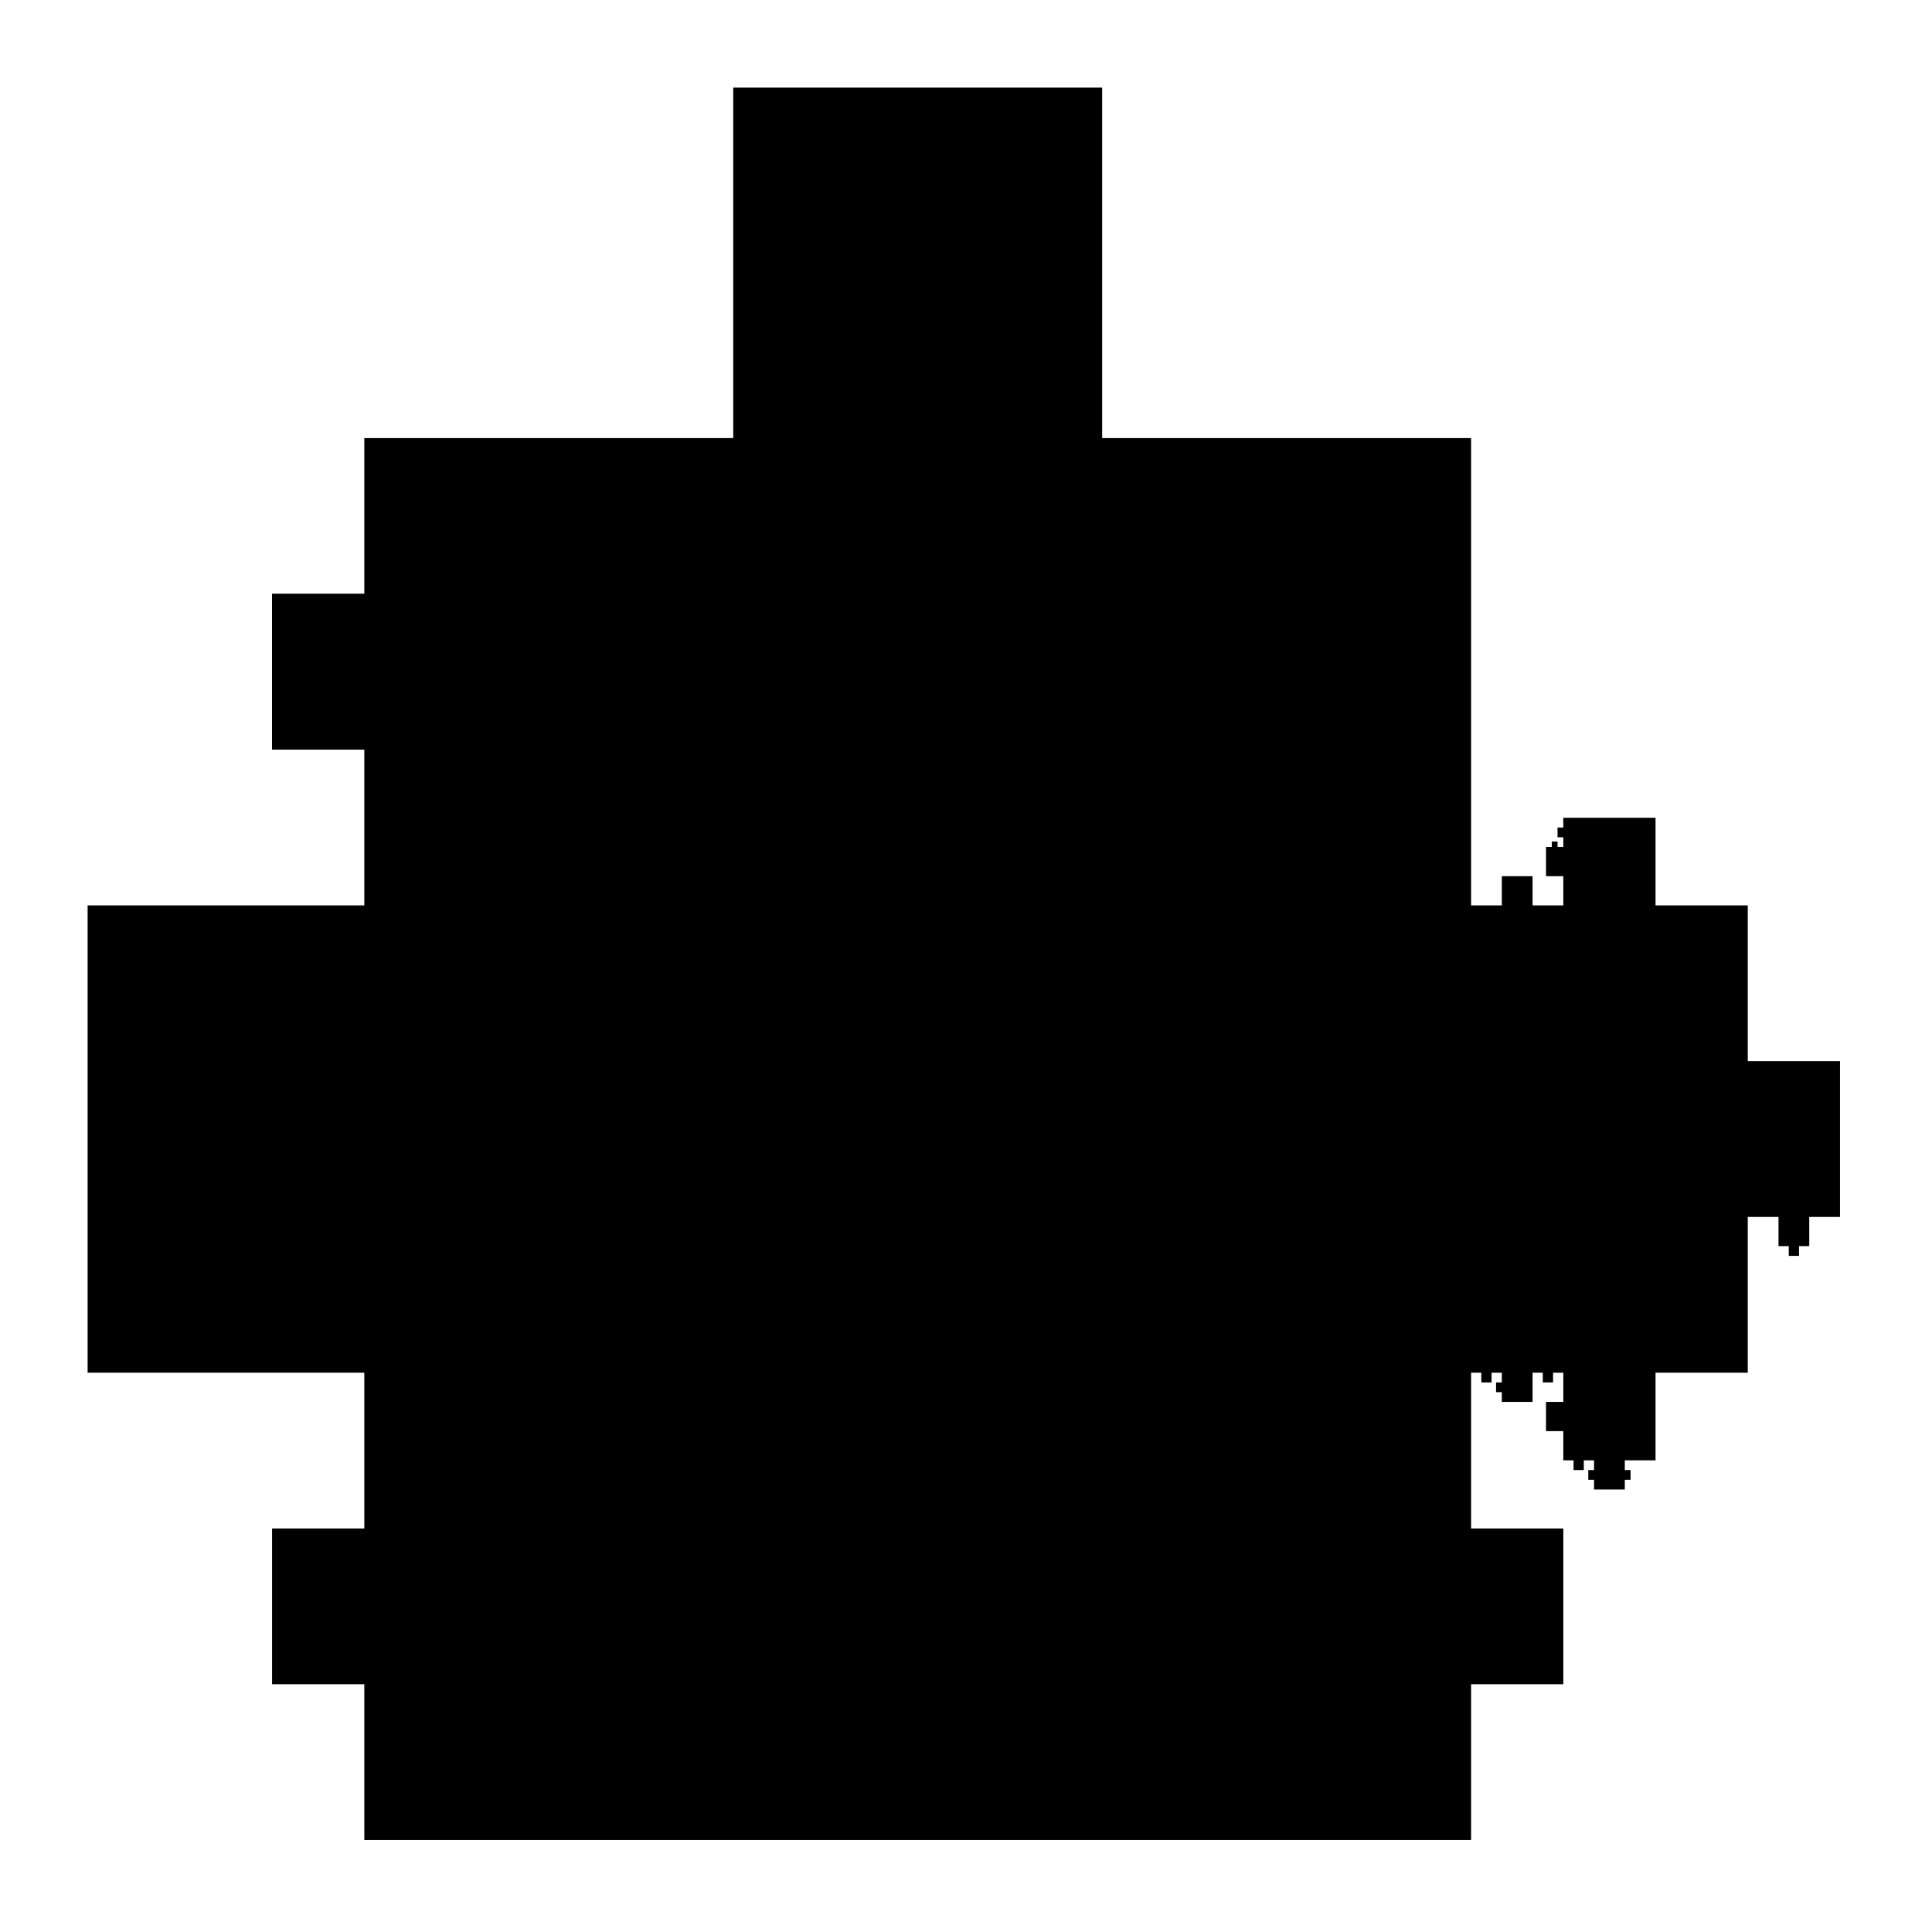 <svg xmlns="http://www.w3.org/2000/svg" width="700" height="700">
<polygon points="131.997,158.73 265.664,158.73 265.664,31.746 399.332,31.746 399.332,158.73 532.999,158.73 532.999,328.042 544.138,328.042 544.138,317.46 555.277,317.46 555.277,328.042 566.416,328.042 566.416,317.46 560.15,317.46 560.15,306.878 562.239,306.878 562.239,304.894 564.327,304.894 564.327,306.878 566.416,306.878 566.416,303.351 564.327,303.351 564.327,299.824 566.416,299.824 566.416,296.296 599.833,296.296 599.833,328.042 633.25,328.042 633.25,384.48 666.667,384.48 666.667,440.917 655.528,440.917 655.528,451.499 651.815,451.499 651.815,455.026 648.102,455.026 648.102,451.499 644.389,451.499 644.389,440.917 633.25,440.917 633.25,497.354 599.833,497.354 599.833,529.101 588.694,529.101 588.694,532.628 590.783,532.628 590.783,536.155 588.694,536.155 588.694,539.683 577.555,539.683 577.555,536.155 575.466,536.155 575.466,532.628 577.555,532.628 577.555,529.101 573.842,529.101 573.842,532.628 570.129,532.628 570.129,529.101 566.416,529.101 566.416,518.519 560.15,518.519 560.15,507.937 566.416,507.937 566.416,497.354 562.703,497.354 562.703,500.882 558.99,500.882 558.99,497.354 555.277,497.354 555.277,507.937 544.138,507.937 544.138,504.409 542.05,504.409 542.05,500.882 544.138,500.882 544.138,497.354 540.425,497.354 540.425,500.882 536.712,500.882 536.712,497.354 532.999,497.354 532.999,553.792 566.416,553.792 566.416,610.229 532.999,610.229 532.999,666.667 131.997,666.667 131.997,610.229 98.58,610.229 98.58,553.792 131.997,553.792 131.997,497.354 31.746,497.354 31.746,328.042 131.997,328.042 131.997,271.605 98.58,271.605 98.58,215.168 131.997,215.168" class="polygon" opacity="1.0"/>
<line x1="131.997" y1="215.168" x2="265.664" y2="158.73" class="edge_style" opacity="1.0"/>
<line x1="265.664" y1="158.73" x2="399.332" y2="31.746" class="edge_style" opacity="1.0"/>
<line x1="265.664" y1="158.73" x2="399.332" y2="158.73" class="edge_style" opacity="1.0"/>
<line x1="131.997" y1="215.168" x2="399.332" y2="158.73" class="edge_style" opacity="1.0"/>
<line x1="131.997" y1="215.168" x2="532.999" y2="158.73" class="edge_style" opacity="1.0"/>
<line x1="131.997" y1="215.168" x2="532.999" y2="328.042" class="edge_style" opacity="1.0"/>
<line x1="544.138" y1="328.042" x2="555.277" y2="317.46" class="edge_style" opacity="1.0"/>
<line x1="544.138" y1="328.042" x2="555.277" y2="328.042" class="edge_style" opacity="1.0"/>
<line x1="566.416" y1="317.46" x2="560.15" y2="306.878" class="edge_style" opacity="1.0"/>
<line x1="566.416" y1="317.46" x2="562.239" y2="306.878" class="edge_style" opacity="1.0"/>
<line x1="566.416" y1="317.46" x2="562.239" y2="304.894" class="edge_style" opacity="1.0"/>
<line x1="562.239" y1="304.894" x2="564.327" y2="306.878" class="edge_style" opacity="1.0"/>
<line x1="566.416" y1="317.46" x2="564.327" y2="306.878" class="edge_style" opacity="1.0"/>
<line x1="566.416" y1="317.46" x2="566.416" y2="306.878" class="edge_style" opacity="1.0"/>
<line x1="566.416" y1="303.351" x2="564.327" y2="299.824" class="edge_style" opacity="1.0"/>
<line x1="566.416" y1="303.351" x2="566.416" y2="299.824" class="edge_style" opacity="1.0"/>
<line x1="566.416" y1="299.824" x2="599.833" y2="296.296" class="edge_style" opacity="1.0"/>
<line x1="566.416" y1="303.351" x2="599.833" y2="296.296" class="edge_style" opacity="1.0"/>
<line x1="566.416" y1="306.878" x2="599.833" y2="296.296" class="edge_style" opacity="1.0"/>
<line x1="566.416" y1="317.46" x2="599.833" y2="296.296" class="edge_style" opacity="1.0"/>
<line x1="566.416" y1="328.042" x2="599.833" y2="296.296" class="edge_style" opacity="1.0"/>
<line x1="566.416" y1="328.042" x2="599.833" y2="328.042" class="edge_style" opacity="1.0"/>
<line x1="599.833" y1="328.042" x2="633.25" y2="384.48" class="edge_style" opacity="1.0"/>
<line x1="566.416" y1="328.042" x2="633.25" y2="384.48" class="edge_style" opacity="1.0"/>
<line x1="555.277" y1="328.042" x2="633.25" y2="384.48" class="edge_style" opacity="1.0"/>
<line x1="544.138" y1="328.042" x2="633.25" y2="384.48" class="edge_style" opacity="1.0"/>
<line x1="532.999" y1="328.042" x2="633.25" y2="384.48" class="edge_style" opacity="1.0"/>
<line x1="131.997" y1="215.168" x2="633.25" y2="384.48" class="edge_style" opacity="1.0"/>
<line x1="633.25" y1="384.48" x2="666.667" y2="440.917" class="edge_style" opacity="1.0"/>
<line x1="131.997" y1="215.168" x2="666.667" y2="440.917" class="edge_style" opacity="1.0"/>
<line x1="131.997" y1="215.168" x2="655.528" y2="440.917" class="edge_style" opacity="1.0"/>
<line x1="655.528" y1="440.917" x2="651.815" y2="451.499" class="edge_style" opacity="1.0"/>
<line x1="651.815" y1="451.499" x2="648.102" y2="455.026" class="edge_style" opacity="1.0"/>
<line x1="655.528" y1="440.917" x2="648.102" y2="455.026" class="edge_style" opacity="1.0"/>
<line x1="655.528" y1="440.917" x2="648.102" y2="451.499" class="edge_style" opacity="1.0"/>
<line x1="655.528" y1="440.917" x2="644.389" y2="451.499" class="edge_style" opacity="1.0"/>
<line x1="655.528" y1="440.917" x2="644.389" y2="440.917" class="edge_style" opacity="1.0"/>
<line x1="131.997" y1="215.168" x2="644.389" y2="440.917" class="edge_style" opacity="1.0"/>
<line x1="131.997" y1="215.168" x2="633.25" y2="440.917" class="edge_style" opacity="1.0"/>
<line x1="131.997" y1="215.168" x2="633.25" y2="497.354" class="edge_style" opacity="1.0"/>
<line x1="131.997" y1="215.168" x2="599.833" y2="497.354" class="edge_style" opacity="1.0"/>
<line x1="599.833" y1="497.354" x2="588.694" y2="529.101" class="edge_style" opacity="1.0"/>
<line x1="588.694" y1="532.628" x2="590.783" y2="536.155" class="edge_style" opacity="1.0"/>
<line x1="588.694" y1="532.628" x2="588.694" y2="536.155" class="edge_style" opacity="1.0"/>
<line x1="588.694" y1="536.155" x2="577.555" y2="539.683" class="edge_style" opacity="1.0"/>
<line x1="588.694" y1="532.628" x2="577.555" y2="539.683" class="edge_style" opacity="1.0"/>
<line x1="588.694" y1="529.101" x2="577.555" y2="539.683" class="edge_style" opacity="1.0"/>
<line x1="599.833" y1="497.354" x2="577.555" y2="539.683" class="edge_style" opacity="1.0"/>
<line x1="599.833" y1="497.354" x2="577.555" y2="536.155" class="edge_style" opacity="1.0"/>
<line x1="599.833" y1="497.354" x2="575.466" y2="536.155" class="edge_style" opacity="1.0"/>
<line x1="575.466" y1="536.155" x2="577.555" y2="532.628" class="edge_style" opacity="1.0"/>
<line x1="599.833" y1="497.354" x2="577.555" y2="532.628" class="edge_style" opacity="1.0"/>
<line x1="599.833" y1="497.354" x2="577.555" y2="529.101" class="edge_style" opacity="1.0"/>
<line x1="599.833" y1="497.354" x2="573.842" y2="529.101" class="edge_style" opacity="1.0"/>
<line x1="573.842" y1="529.101" x2="570.129" y2="532.628" class="edge_style" opacity="1.0"/>
<line x1="599.833" y1="497.354" x2="570.129" y2="532.628" class="edge_style" opacity="1.0"/>
<line x1="599.833" y1="497.354" x2="570.129" y2="529.101" class="edge_style" opacity="1.0"/>
<line x1="599.833" y1="497.354" x2="566.416" y2="529.101" class="edge_style" opacity="1.0"/>
<line x1="599.833" y1="497.354" x2="566.416" y2="518.519" class="edge_style" opacity="1.0"/>
<line x1="599.833" y1="497.354" x2="560.15" y2="518.519" class="edge_style" opacity="1.0"/>
<line x1="560.15" y1="518.519" x2="566.416" y2="507.937" class="edge_style" opacity="1.0"/>
<line x1="599.833" y1="497.354" x2="566.416" y2="507.937" class="edge_style" opacity="1.0"/>
<line x1="599.833" y1="497.354" x2="566.416" y2="497.354" class="edge_style" opacity="1.0"/>
<line x1="131.997" y1="215.168" x2="566.416" y2="497.354" class="edge_style" opacity="1.0"/>
<line x1="131.997" y1="215.168" x2="562.703" y2="497.354" class="edge_style" opacity="1.0"/>
<line x1="562.703" y1="497.354" x2="558.99" y2="500.882" class="edge_style" opacity="1.0"/>
<line x1="562.703" y1="497.354" x2="558.99" y2="497.354" class="edge_style" opacity="1.0"/>
<line x1="131.997" y1="215.168" x2="558.99" y2="497.354" class="edge_style" opacity="1.0"/>
<line x1="131.997" y1="215.168" x2="555.277" y2="497.354" class="edge_style" opacity="1.0"/>
<line x1="555.277" y1="497.354" x2="544.138" y2="507.937" class="edge_style" opacity="1.0"/>
<line x1="555.277" y1="497.354" x2="544.138" y2="504.409" class="edge_style" opacity="1.0"/>
<line x1="555.277" y1="497.354" x2="542.05" y2="504.409" class="edge_style" opacity="1.0"/>
<line x1="542.05" y1="504.409" x2="544.138" y2="500.882" class="edge_style" opacity="1.0"/>
<line x1="555.277" y1="497.354" x2="544.138" y2="500.882" class="edge_style" opacity="1.0"/>
<line x1="555.277" y1="497.354" x2="544.138" y2="497.354" class="edge_style" opacity="1.0"/>
<line x1="131.997" y1="215.168" x2="544.138" y2="497.354" class="edge_style" opacity="1.0"/>
<line x1="131.997" y1="215.168" x2="540.425" y2="497.354" class="edge_style" opacity="1.0"/>
<line x1="540.425" y1="497.354" x2="536.712" y2="500.882" class="edge_style" opacity="1.0"/>
<line x1="540.425" y1="497.354" x2="536.712" y2="497.354" class="edge_style" opacity="1.0"/>
<line x1="131.997" y1="215.168" x2="536.712" y2="497.354" class="edge_style" opacity="1.0"/>
<line x1="131.997" y1="215.168" x2="532.999" y2="497.354" class="edge_style" opacity="1.0"/>
<line x1="131.997" y1="215.168" x2="532.999" y2="553.792" class="edge_style" opacity="1.0"/>
<line x1="532.999" y1="553.792" x2="566.416" y2="610.229" class="edge_style" opacity="1.0"/>
<line x1="131.997" y1="215.168" x2="566.416" y2="610.229" class="edge_style" opacity="1.0"/>
<line x1="131.997" y1="215.168" x2="532.999" y2="610.229" class="edge_style" opacity="1.0"/>
<line x1="131.997" y1="215.168" x2="532.999" y2="666.667" class="edge_style" opacity="1.0"/>
<line x1="532.999" y1="666.667" x2="131.997" y2="610.229" class="edge_style" opacity="1.0"/>
<line x1="131.997" y1="610.229" x2="98.58" y2="553.792" class="edge_style" opacity="1.0"/>
<line x1="532.999" y1="666.667" x2="98.58" y2="553.792" class="edge_style" opacity="1.0"/>
<line x1="532.999" y1="666.667" x2="131.997" y2="553.792" class="edge_style" opacity="1.0"/>
<line x1="532.999" y1="666.667" x2="131.997" y2="497.354" class="edge_style" opacity="1.0"/>
<line x1="131.997" y1="497.354" x2="31.746" y2="328.042" class="edge_style" opacity="1.0"/>
<line x1="532.999" y1="666.667" x2="31.746" y2="328.042" class="edge_style" opacity="1.0"/>
<line x1="532.999" y1="666.667" x2="131.997" y2="328.042" class="edge_style" opacity="1.0"/>
<line x1="532.999" y1="666.667" x2="131.997" y2="271.605" class="edge_style" opacity="1.0"/>
<line x1="131.997" y1="215.168" x2="131.997" y2="271.605" class="edge_style" opacity="1.0"/>
<line x1="131.997" y1="215.168" x2="98.58" y2="271.605" class="edge_style" opacity="1.0"/>
<polygon points="98.58,271.605 98.58,215.168 131.997,215.168" class="highlight_polygon" opacity="1.0"/>
<circle cx="131.997" cy="158.73" class="red_point" opacity="1.0"/>
<circle cx="265.664" cy="158.73" class="green_point" opacity="1.0"/>
<circle cx="265.664" cy="31.746" class="red_point" opacity="1.0"/>
<circle cx="399.332" cy="31.746" class="blue_point" opacity="1.0"/>
<circle cx="399.332" cy="158.73" class="red_point" opacity="1.0"/>
<circle cx="532.999" cy="158.73" class="green_point" opacity="1.0"/>
<circle cx="532.999" cy="328.042" class="red_point" opacity="1.0"/>
<circle cx="544.138" cy="328.042" class="blue_point" opacity="1.0"/>
<circle cx="544.138" cy="317.46" class="red_point" opacity="1.0"/>
<circle cx="555.277" cy="317.46" class="green_point" opacity="1.0"/>
<circle cx="555.277" cy="328.042" class="red_point" opacity="1.0"/>
<circle cx="566.416" cy="328.042" class="blue_point" opacity="1.0"/>
<circle cx="566.416" cy="317.46" class="red_point" opacity="1.0"/>
<circle cx="560.15" cy="317.46" class="green_point" opacity="1.0"/>
<circle cx="560.15" cy="306.878" class="blue_point" opacity="1.0"/>
<circle cx="562.239" cy="306.878" class="green_point" opacity="1.0"/>
<circle cx="562.239" cy="304.894" class="blue_point" opacity="1.0"/>
<circle cx="564.327" cy="304.894" class="red_point" opacity="1.0"/>
<circle cx="564.327" cy="306.878" class="green_point" opacity="1.0"/>
<circle cx="566.416" cy="306.878" class="blue_point" opacity="1.0"/>
<circle cx="566.416" cy="303.351" class="red_point" opacity="1.0"/>
<circle cx="564.327" cy="303.351" class="blue_point" opacity="1.0"/>
<circle cx="564.327" cy="299.824" class="green_point" opacity="1.0"/>
<circle cx="566.416" cy="299.824" class="blue_point" opacity="1.0"/>
<circle cx="566.416" cy="296.296" class="red_point" opacity="1.0"/>
<circle cx="599.833" cy="296.296" class="green_point" opacity="1.0"/>
<circle cx="599.833" cy="328.042" class="red_point" opacity="1.0"/>
<circle cx="633.25" cy="328.042" class="blue_point" opacity="1.0"/>
<circle cx="633.25" cy="384.48" class="green_point" opacity="1.0"/>
<circle cx="666.667" cy="384.48" class="blue_point" opacity="1.0"/>
<circle cx="666.667" cy="440.917" class="red_point" opacity="1.0"/>
<circle cx="655.528" cy="440.917" class="green_point" opacity="1.0"/>
<circle cx="655.528" cy="451.499" class="blue_point" opacity="1.0"/>
<circle cx="651.815" cy="451.499" class="red_point" opacity="1.0"/>
<circle cx="651.815" cy="455.026" class="green_point" opacity="1.0"/>
<circle cx="648.102" cy="455.026" class="blue_point" opacity="1.0"/>
<circle cx="648.102" cy="451.499" class="red_point" opacity="1.0"/>
<circle cx="644.389" cy="451.499" class="blue_point" opacity="1.0"/>
<circle cx="644.389" cy="440.917" class="red_point" opacity="1.0"/>
<circle cx="633.25" cy="440.917" class="green_point" opacity="1.0"/>
<circle cx="633.25" cy="497.354" class="red_point" opacity="1.0"/>
<circle cx="599.833" cy="497.354" class="green_point" opacity="1.0"/>
<circle cx="599.833" cy="529.101" class="red_point" opacity="1.0"/>
<circle cx="588.694" cy="529.101" class="blue_point" opacity="1.0"/>
<circle cx="588.694" cy="532.628" class="green_point" opacity="1.0"/>
<circle cx="590.783" cy="532.628" class="black_point" opacity="1.0"/>
<circle cx="590.783" cy="536.155" class="black_point" opacity="1.0"/>
<circle cx="588.694" cy="536.155" class="black_point" opacity="1.0"/>
<circle cx="588.694" cy="539.683" class="black_point" opacity="1.0"/>
<circle cx="577.555" cy="539.683" class="red_point" opacity="1.0"/>
<circle cx="577.555" cy="536.155" class="blue_point" opacity="1.0"/>
<circle cx="575.466" cy="536.155" class="red_point" opacity="1.0"/>
<circle cx="575.466" cy="532.628" class="green_point" opacity="1.0"/>
<circle cx="577.555" cy="532.628" class="blue_point" opacity="1.0"/>
<circle cx="577.555" cy="529.101" class="red_point" opacity="1.0"/>
<circle cx="573.842" cy="529.101" class="blue_point" opacity="1.0"/>
<circle cx="573.842" cy="532.628" class="green_point" opacity="1.0"/>
<circle cx="570.129" cy="532.628" class="red_point" opacity="1.0"/>
<circle cx="570.129" cy="529.101" class="blue_point" opacity="1.0"/>
<circle cx="566.416" cy="529.101" class="red_point" opacity="1.0"/>
<circle cx="566.416" cy="518.519" class="blue_point" opacity="1.0"/>
<circle cx="560.15" cy="518.519" class="red_point" opacity="1.0"/>
<circle cx="560.15" cy="507.937" class="green_point" opacity="1.0"/>
<circle cx="566.416" cy="507.937" class="blue_point" opacity="1.0"/>
<circle cx="566.416" cy="497.354" class="red_point" opacity="1.0"/>
<circle cx="562.703" cy="497.354" class="green_point" opacity="1.0"/>
<circle cx="562.703" cy="500.882" class="red_point" opacity="1.0"/>
<circle cx="558.99" cy="500.882" class="blue_point" opacity="1.0"/>
<circle cx="558.99" cy="497.354" class="red_point" opacity="1.0"/>
<circle cx="555.277" cy="497.354" class="green_point" opacity="1.0"/>
<circle cx="555.277" cy="507.937" class="blue_point" opacity="1.0"/>
<circle cx="544.138" cy="507.937" class="red_point" opacity="1.0"/>
<circle cx="544.138" cy="504.409" class="blue_point" opacity="1.0"/>
<circle cx="542.05" cy="504.409" class="red_point" opacity="1.0"/>
<circle cx="542.05" cy="500.882" class="green_point" opacity="1.0"/>
<circle cx="544.138" cy="500.882" class="blue_point" opacity="1.0"/>
<circle cx="544.138" cy="497.354" class="red_point" opacity="1.0"/>
<circle cx="540.425" cy="497.354" class="green_point" opacity="1.0"/>
<circle cx="540.425" cy="500.882" class="red_point" opacity="1.0"/>
<circle cx="536.712" cy="500.882" class="blue_point" opacity="1.0"/>
<circle cx="536.712" cy="497.354" class="red_point" opacity="1.0"/>
<circle cx="532.999" cy="497.354" class="green_point" opacity="1.0"/>
<circle cx="532.999" cy="553.792" class="red_point" opacity="1.0"/>
<circle cx="566.416" cy="553.792" class="blue_point" opacity="1.0"/>
<circle cx="566.416" cy="610.229" class="green_point" opacity="1.0"/>
<circle cx="532.999" cy="610.229" class="red_point" opacity="1.0"/>
<circle cx="532.999" cy="666.667" class="green_point" opacity="1.0"/>
<circle cx="131.997" cy="666.667" class="black_point" opacity="1.0"/>
<circle cx="131.997" cy="610.229" class="black_point" opacity="1.0"/>
<circle cx="98.58" cy="610.229" class="black_point" opacity="1.0"/>
<circle cx="98.58" cy="553.792" class="black_point" opacity="1.0"/>
<circle cx="131.997" cy="553.792" class="black_point" opacity="1.0"/>
<circle cx="131.997" cy="497.354" class="black_point" opacity="1.0"/>
<circle cx="31.746" cy="497.354" class="black_point" opacity="1.0"/>
<circle cx="31.746" cy="328.042" class="red_point" opacity="1.0"/>
<circle cx="131.997" cy="328.042" class="blue_point" opacity="1.0"/>
<circle cx="131.997" cy="271.605" class="red_point" opacity="1.0"/>
<circle cx="98.58" cy="271.605" class="green_point" opacity="1.0"/>
<circle cx="98.58" cy="215.168" class="black_point" opacity="1.0"/>
<circle cx="131.997" cy="215.168" class="blue_point" opacity="1.0"/>
</svg>
